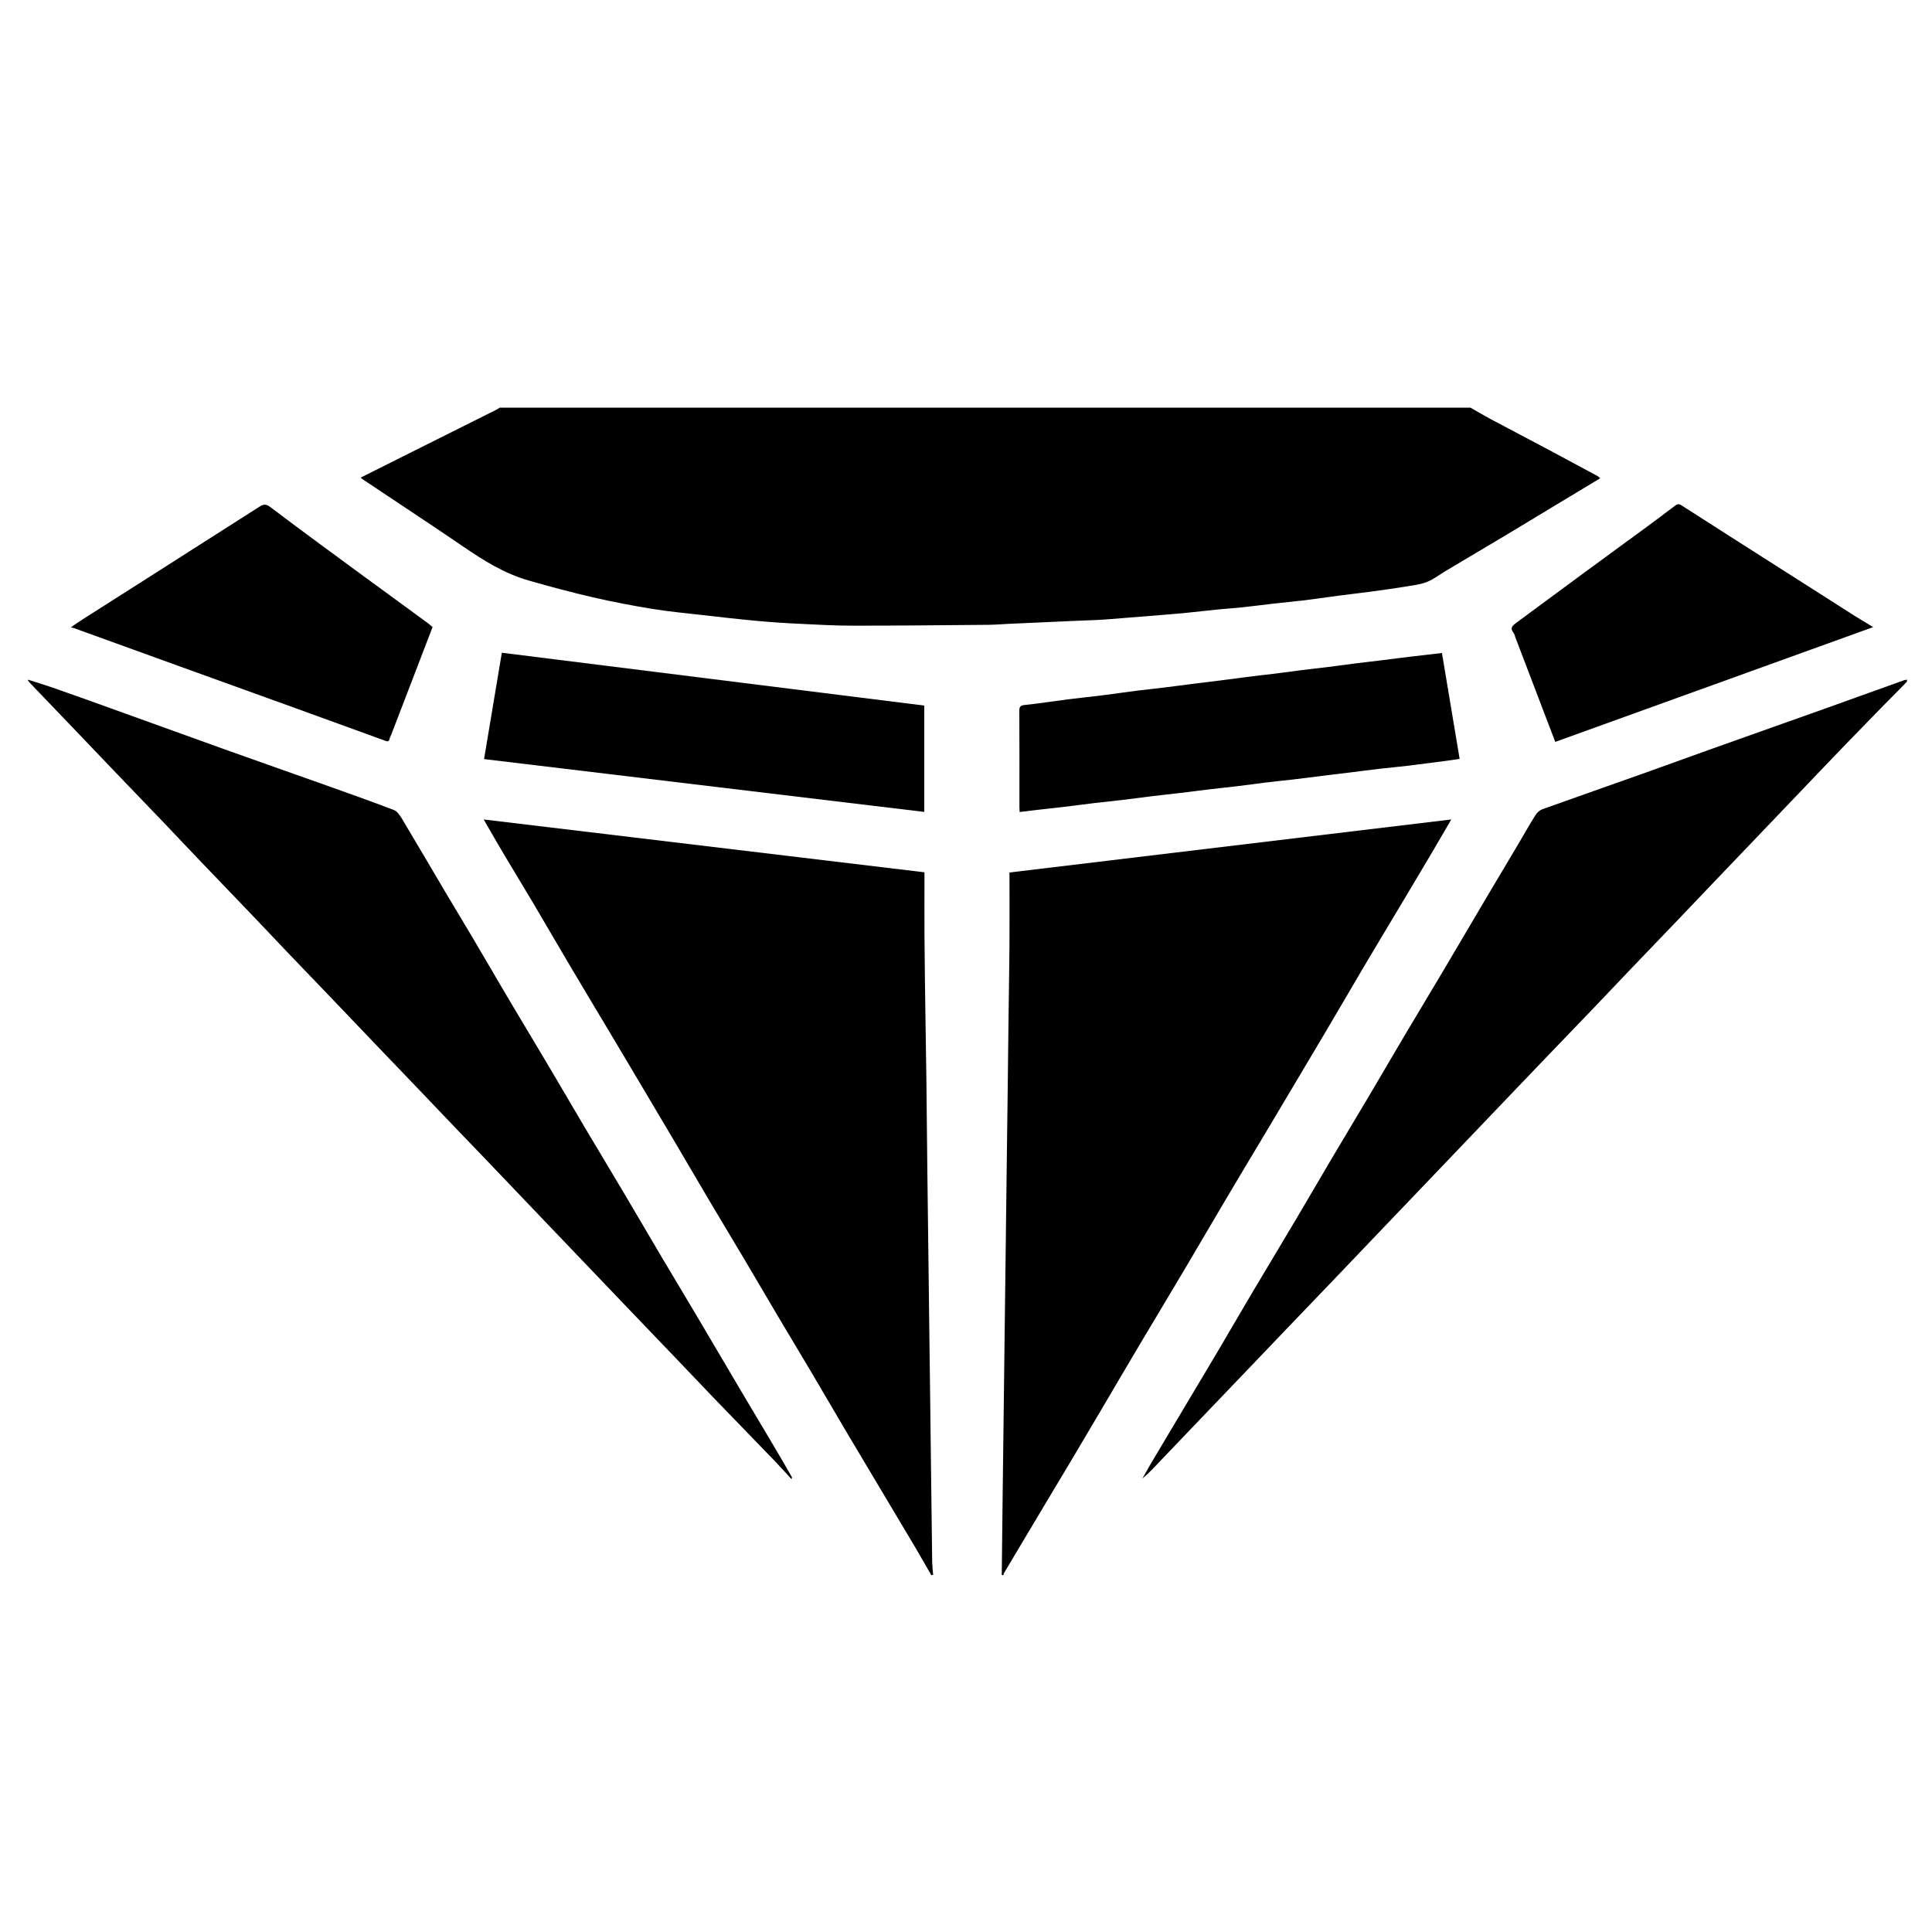 <?xml version="1.0" encoding="utf-8"?>
<!-- Generator: Adobe Illustrator 22.0.1, SVG Export Plug-In . SVG Version: 6.00 Build 0)  -->
<svg version="1.1" id="Layer_1" xmlns="http://www.w3.org/2000/svg" xmlns:xlink="http://www.w3.org/1999/xlink" x="0px" y="0px"
	 viewBox="0 0 2000 2000" style="enable-background:new 0 0 2000 2000;" xml:space="preserve">
<g>
	<g>
		<path d="M1522.2,422c6.6,3.7,13,7.6,19.7,11.2c18.5,9.9,37.2,19.6,55.8,29.5c18.8,10,37.6,20.2,56.4,30.3c0.7,0.4,1.2,1,2.4,2.1
			c-8.6,5.2-16.9,10.2-25.2,15.2c-23.2,14-46.4,28-69.6,42c-21.7,13-43.5,25.8-65.2,38.8c-6.1,3.6-11.8,8.1-18.3,10.9
			c-5.8,2.5-12.2,3.5-18.5,4.5c-13.6,2.2-27.2,4.2-40.8,6c-11.2,1.5-22.4,2.7-33.6,4.2c-12.2,1.6-24.3,3.4-36.5,4.9
			c-9.9,1.2-19.8,2-29.8,3.2c-11,1.3-22.1,2.7-33.1,3.9c-7.9,0.9-15.9,1.3-23.9,2.1c-12.2,1.2-24.4,2.7-36.7,3.9
			c-8.3,0.8-16.6,1.4-24.9,2.1c-16.6,1.4-33.2,2.7-49.8,4c-5,0.4-10,0.8-15,1c-8.2,0.4-16.4,0.7-24.6,1c-22.3,1-44.5,2-66.8,3
			c-6.7,0.3-13.4,0.9-20.1,1c-47.2,0.4-94.4,0.9-141.6,0.9c-18.6,0-37.2-1.1-55.8-2c-14.8-0.7-29.7-1.7-44.5-3.1
			c-18.7-1.7-37.4-3.9-56-6c-16.8-1.9-33.7-3.5-50.4-6.2c-20.8-3.4-41.6-7.3-62.2-12.1c-22.3-5.1-44.4-11.1-66.4-17.4
			c-25.3-7.2-47.1-21-68.6-35.7c-33.8-23.1-68.1-45.6-102.2-68.4c-1-0.6-1.8-1.4-3-2.4c21.5-10.8,42.6-21.4,63.7-31.9
			c25.7-12.8,51.3-25.7,77-38.5c1.1-0.6,2.2-1.4,3.2-2C852.3,422,1187.2,422,1522.2,422z"/>
		<path d="M1037,1630.5c0.3-29.1,0.7-58.3,1-87.4c0.3-26.6,0.7-53.2,1-79.8c0.3-27.5,0.7-54.9,1-82.4c0.3-26.4,0.7-52.9,1-79.3
			c0.3-27.6,0.7-55.2,1-82.9c0.3-25.6,0.7-51.2,1-76.8c0.4-28.5,0.7-56.9,1-85.4c0.3-25.9,0.8-51.9,1-77.8c0.2-24.9,0-49.8,0-75.5
			c152.9-18.4,304.7-36.6,457.4-54.9c-7,12-13.5,23.2-20.1,34.4c-10.4,17.5-20.8,34.9-31.2,52.4c-13.6,22.8-27.4,45.6-40.9,68.5
			c-12.7,21.5-25.2,43.1-37.9,64.5c-10.6,17.9-21.2,35.8-31.9,53.7c-10.4,17.5-20.8,34.9-31.2,52.4c-13.6,22.8-27.4,45.6-40.9,68.5
			c-13.6,22.9-26.9,45.9-40.5,68.8c-15.4,26-31,51.9-46.5,77.9c-13.7,23-27.2,46.1-40.8,69.2c-10.7,18.1-21.3,36.1-32.1,54.2
			c-11.3,19-22.7,38-34.1,57c-11.8,19.7-23.5,39.4-35.3,59.2c-0.2,0.4-0.1,1-0.1,1.5C1038.3,1630.5,1037.6,1630.5,1037,1630.5z"/>
		<path d="M964,1630.5c-5.3-9.1-10.4-18.3-15.8-27.4c-11.4-19.3-23-38.6-34.5-57.9c-12.4-20.9-24.9-41.7-37.3-62.6
			c-12.6-21.3-25.1-42.8-37.7-64.1c-10.9-18.5-22.1-36.8-33-55.3c-11.2-18.9-22.3-37.9-33.5-56.8c-12.5-21-25.1-42-37.6-63
			c-12.6-21.3-25.1-42.7-37.7-64.1c-10.8-18.2-21.6-36.4-32.4-54.6c-10.3-17.3-20.5-34.7-30.9-52c-13.6-22.9-27.4-45.6-40.9-68.5
			c-13.5-22.7-26.7-45.6-40.2-68.4c-10.1-17.1-20.5-34-30.6-51c-7-11.8-13.8-23.7-21.2-36.5c152.5,18.3,304.2,36.5,456.3,54.7
			c0,2.3,0,4.1,0,5.9c0,19.4-0.1,38.8,0,58.2c0.2,28.1,0.6,56.3,1,84.4c0.3,22.1,0.7,44.1,1,66.2c0.4,31.8,0.7,63.7,1,95.5
			c0.3,26.8,0.7,53.6,1,80.3c0.3,27.3,0.7,54.6,1,81.9c0.3,26.6,0.7,53.2,1,79.8c0.3,27.5,0.7,54.9,1,82.4c0.3,26.4,0.6,52.9,1,79.3
			c0.1,4.5,0.6,9,1,13.5C965.4,1630.5,964.7,1630.5,964,1630.5z"/>
		<path d="M1974,705.7c-7.6,7.8-15.2,15.6-22.9,23.3c-0.5,0.5-1,1-1.4,1.4c-13,13.4-26.1,26.7-39.1,40.2
			c-15.2,15.7-30.2,31.5-45.3,47.3c-14.4,15.1-28.8,30.1-43.2,45.2c-15.3,16-30.7,32-46,48.1c-13.6,14.2-27.1,28.5-40.7,42.7
			c-15.8,16.5-31.7,33-47.5,49.5c-13.2,13.8-26.4,27.8-39.6,41.6c-16.4,17.1-32.8,34.2-49.3,51.3c-14.7,15.3-29.3,30.6-43.9,45.9
			c-15.1,15.8-30.2,31.6-45.3,47.4c-14.3,14.9-28.5,29.9-42.8,44.8c-15.1,15.8-30.2,31.6-45.3,47.4c-14.2,14.8-28.3,29.7-42.5,44.5
			c-15.6,16.3-31.2,32.5-46.8,48.8c-14.4,15.1-28.8,30.1-43.2,45.2c-15,15.7-30,31.3-45,47c-14.4,15.1-28.8,30.1-43.2,45.2
			c-5.9,6.2-11.6,12.5-18.4,18.1c3-5.2,5.8-10.5,8.9-15.7c12.4-20.9,24.8-41.7,37.3-62.6c11.5-19.3,23.1-38.6,34.5-57.9
			c11.5-19.5,22.8-39.1,34.4-58.6c14.5-24.4,29.2-48.8,43.7-73.2c12.5-21,24.7-42.2,37.2-63.3c12.5-21.2,25.3-42.2,37.8-63.4
			c12.5-21,24.7-42.2,37.2-63.2c13.6-22.9,27.3-45.7,40.9-68.5c14.6-24.6,29-49.3,43.6-73.9c11.4-19.2,22.8-38.3,34.2-57.5
			c5.7-9.7,11.2-19.5,17.2-29c1.6-2.6,4.4-5.1,7.2-6.1c35.7-12.8,71.5-25.3,107.2-38c23.3-8.3,46.5-16.8,69.8-25.1
			c39.3-14,78.6-27.9,117.9-41.9c26.4-9.4,52.7-18.9,79.1-28.4c1.1-0.4,2.2-0.5,3.4-0.7C1974,704.3,1974,705,1974,705.7z"/>
		<path d="M29,703.6c8.5,2.7,17,5.3,25.4,8.2c19,6.6,37.9,13.4,56.8,20.2c39.9,14.3,79.7,28.8,119.6,43.1
			c35.7,12.8,71.5,25.3,107.2,38c23.3,8.3,46.6,16.6,69.7,25.4c3.2,1.2,5.9,5,7.9,8.2c14.8,24.7,29.3,49.5,43.9,74.2
			c9.9,16.8,20.1,33.4,30,50.2c12.4,21,24.7,42.2,37.1,63.2c13.6,22.9,27.3,45.6,40.9,68.5c12.5,21,24.7,42.2,37.2,63.2
			c13.6,22.9,27.3,45.6,40.9,68.5c13.4,22.6,26.6,45.3,40,67.9c12.6,21.3,25.5,42.5,38.1,63.9c14.6,24.6,29,49.3,43.6,73.9
			c11.4,19.2,22.8,38.3,34.2,57.5c6.1,10.2,12,20.6,17.9,30.8c0.4,0.6,0.6,1.4,0,2.7c-5.9-6.4-11.7-12.8-17.7-19.1
			c-20.6-21.3-41.2-42.5-61.8-63.9c-14.2-14.8-28.3-29.7-42.5-44.5c-15.2-15.9-30.5-31.8-45.7-47.7c-14.4-15.1-28.8-30.1-43.2-45.2
			c-15.3-16-30.7-32-46-48.1c-13.9-14.6-27.8-29.2-41.8-43.8c-15.4-16.2-30.9-32.3-46.4-48.4c-14.2-14.8-28.3-29.7-42.5-44.5
			c-15.2-15.9-30.5-31.8-45.7-47.7c-14-14.7-28.1-29.4-42.1-44.1c-15.7-16.4-31.4-32.7-47.1-49.1c-12.9-13.5-25.6-27.1-38.5-40.5
			c-16.5-17.3-33.1-34.4-49.6-51.7c-12.7-13.2-25.2-26.6-37.8-39.8c-17-17.7-34-35.4-51-53.1c-14.3-14.9-28.5-29.9-42.8-44.8
			c-15.2-15.9-30.5-31.8-45.7-47.7c-0.9-0.9-1.7-2-2.5-3C29,704.3,29,704,29,703.6z"/>
		<path d="M956.8,730.4c0,36.6,0,73,0,110.1c-152-18.2-303.8-36.4-455.7-54.7c6.2-37,12.2-73.1,18.4-110.1
			C665.3,694,810.8,712.2,956.8,730.4z"/>
		<path d="M1492.7,676c6.1,36.5,12.1,72.5,18.3,109.6c-4.8,0.7-9.6,1.5-14.5,2.1c-13,1.7-26,3.4-39,5c-9.9,1.2-19.8,2-29.8,3.2
			c-9.9,1.1-19.7,2.5-29.6,3.7c-6.4,0.8-12.9,1.5-19.3,2.3c-13.3,1.6-26.7,3.4-40,5c-9.6,1.1-19.2,2-28.7,3.2
			c-9.9,1.2-19.7,2.6-29.6,3.8c-9.7,1.2-19.5,2.1-29.2,3.3c-10.2,1.2-20.4,2.6-30.6,3.8c-9.6,1.1-19.2,2.1-28.7,3.3
			c-10,1.2-20.1,2.6-30.1,3.8c-9.6,1.2-19.2,2.1-28.7,3.2c-10.4,1.2-20.7,2.7-31.1,3.9c-9.6,1.1-19.2,2.1-28.7,3.2
			c-5.9,0.7-11.7,1.4-17.9,2.2c-0.1-2.1-0.2-3.6-0.2-5.1c0-33.2,0.1-66.5-0.1-99.7c0-4.2,1-5.5,5.5-6c14.8-1.5,29.6-3.9,44.4-5.8
			c12-1.5,24.1-2.7,36.1-4.2c12.2-1.5,24.3-3.4,36.5-4.9c9.2-1.2,18.5-2,27.7-3.2c9.5-1.2,19.1-2.5,28.6-3.7
			c9.2-1.2,18.5-2.2,27.7-3.4c9.7-1.2,19.4-2.6,29.1-3.8c9.2-1.2,18.5-2.2,27.7-3.3c9.7-1.2,19.4-2.6,29.1-3.8
			c9.2-1.2,18.5-2.1,27.7-3.3c9.7-1.2,19.4-2.6,29.1-3.8c9.2-1.2,18.5-2.1,27.7-3.3c9.5-1.2,19.1-2.5,28.6-3.6
			C1471.1,678.5,1481.7,677.3,1492.7,676z"/>
		<path d="M73.3,649.4c4.9-3.3,9.3-6.4,13.9-9.3c23-14.7,46-29.2,69-43.9c37.5-23.9,75-47.8,112.4-71.7c3.8-2.4,6.6-3.1,11.1,0.3
			c29.3,22.2,58.9,43.9,88.6,65.7c24.8,18.2,49.7,36.3,74.5,54.5c1.6,1.2,3,2.5,5,4.1c-5.1,13.4-10.3,26.9-15.5,40.4
			c-9.1,23.7-18.2,47.4-27.3,71.1c-0.5,1.4-1.4,2.7-1.7,4.1c-0.6,3.1-2,3.1-4.6,2.1c-30.7-11.2-61.4-22.3-92-33.4
			c-40.1-14.5-80.3-29-120.5-43.5c-36.6-13.2-73.1-26.5-109.7-39.7C75.6,650,74.8,649.8,73.3,649.4z"/>
		<path d="M1939.1,649.2C1828.8,689,1719.5,728.5,1610,768c-13.9-36.5-27.6-72.4-41.3-108.2c-0.6-1.7-1-3.6-2.1-5
			c-3.7-4.8-0.8-7.2,2.8-9.9c22.9-16.9,45.8-33.8,68.7-50.7c22.1-16.3,44.4-32.4,66.5-48.7c9.9-7.3,19.7-14.6,29.4-22
			c2.4-1.9,4-2.1,6.8-0.3c33.1,21.3,66.3,42.4,99.4,63.5c27,17.2,54.1,34.5,81.1,51.7C1927.1,641.9,1932.7,645.3,1939.1,649.2z"/>
	</g>
</g>
</svg>
